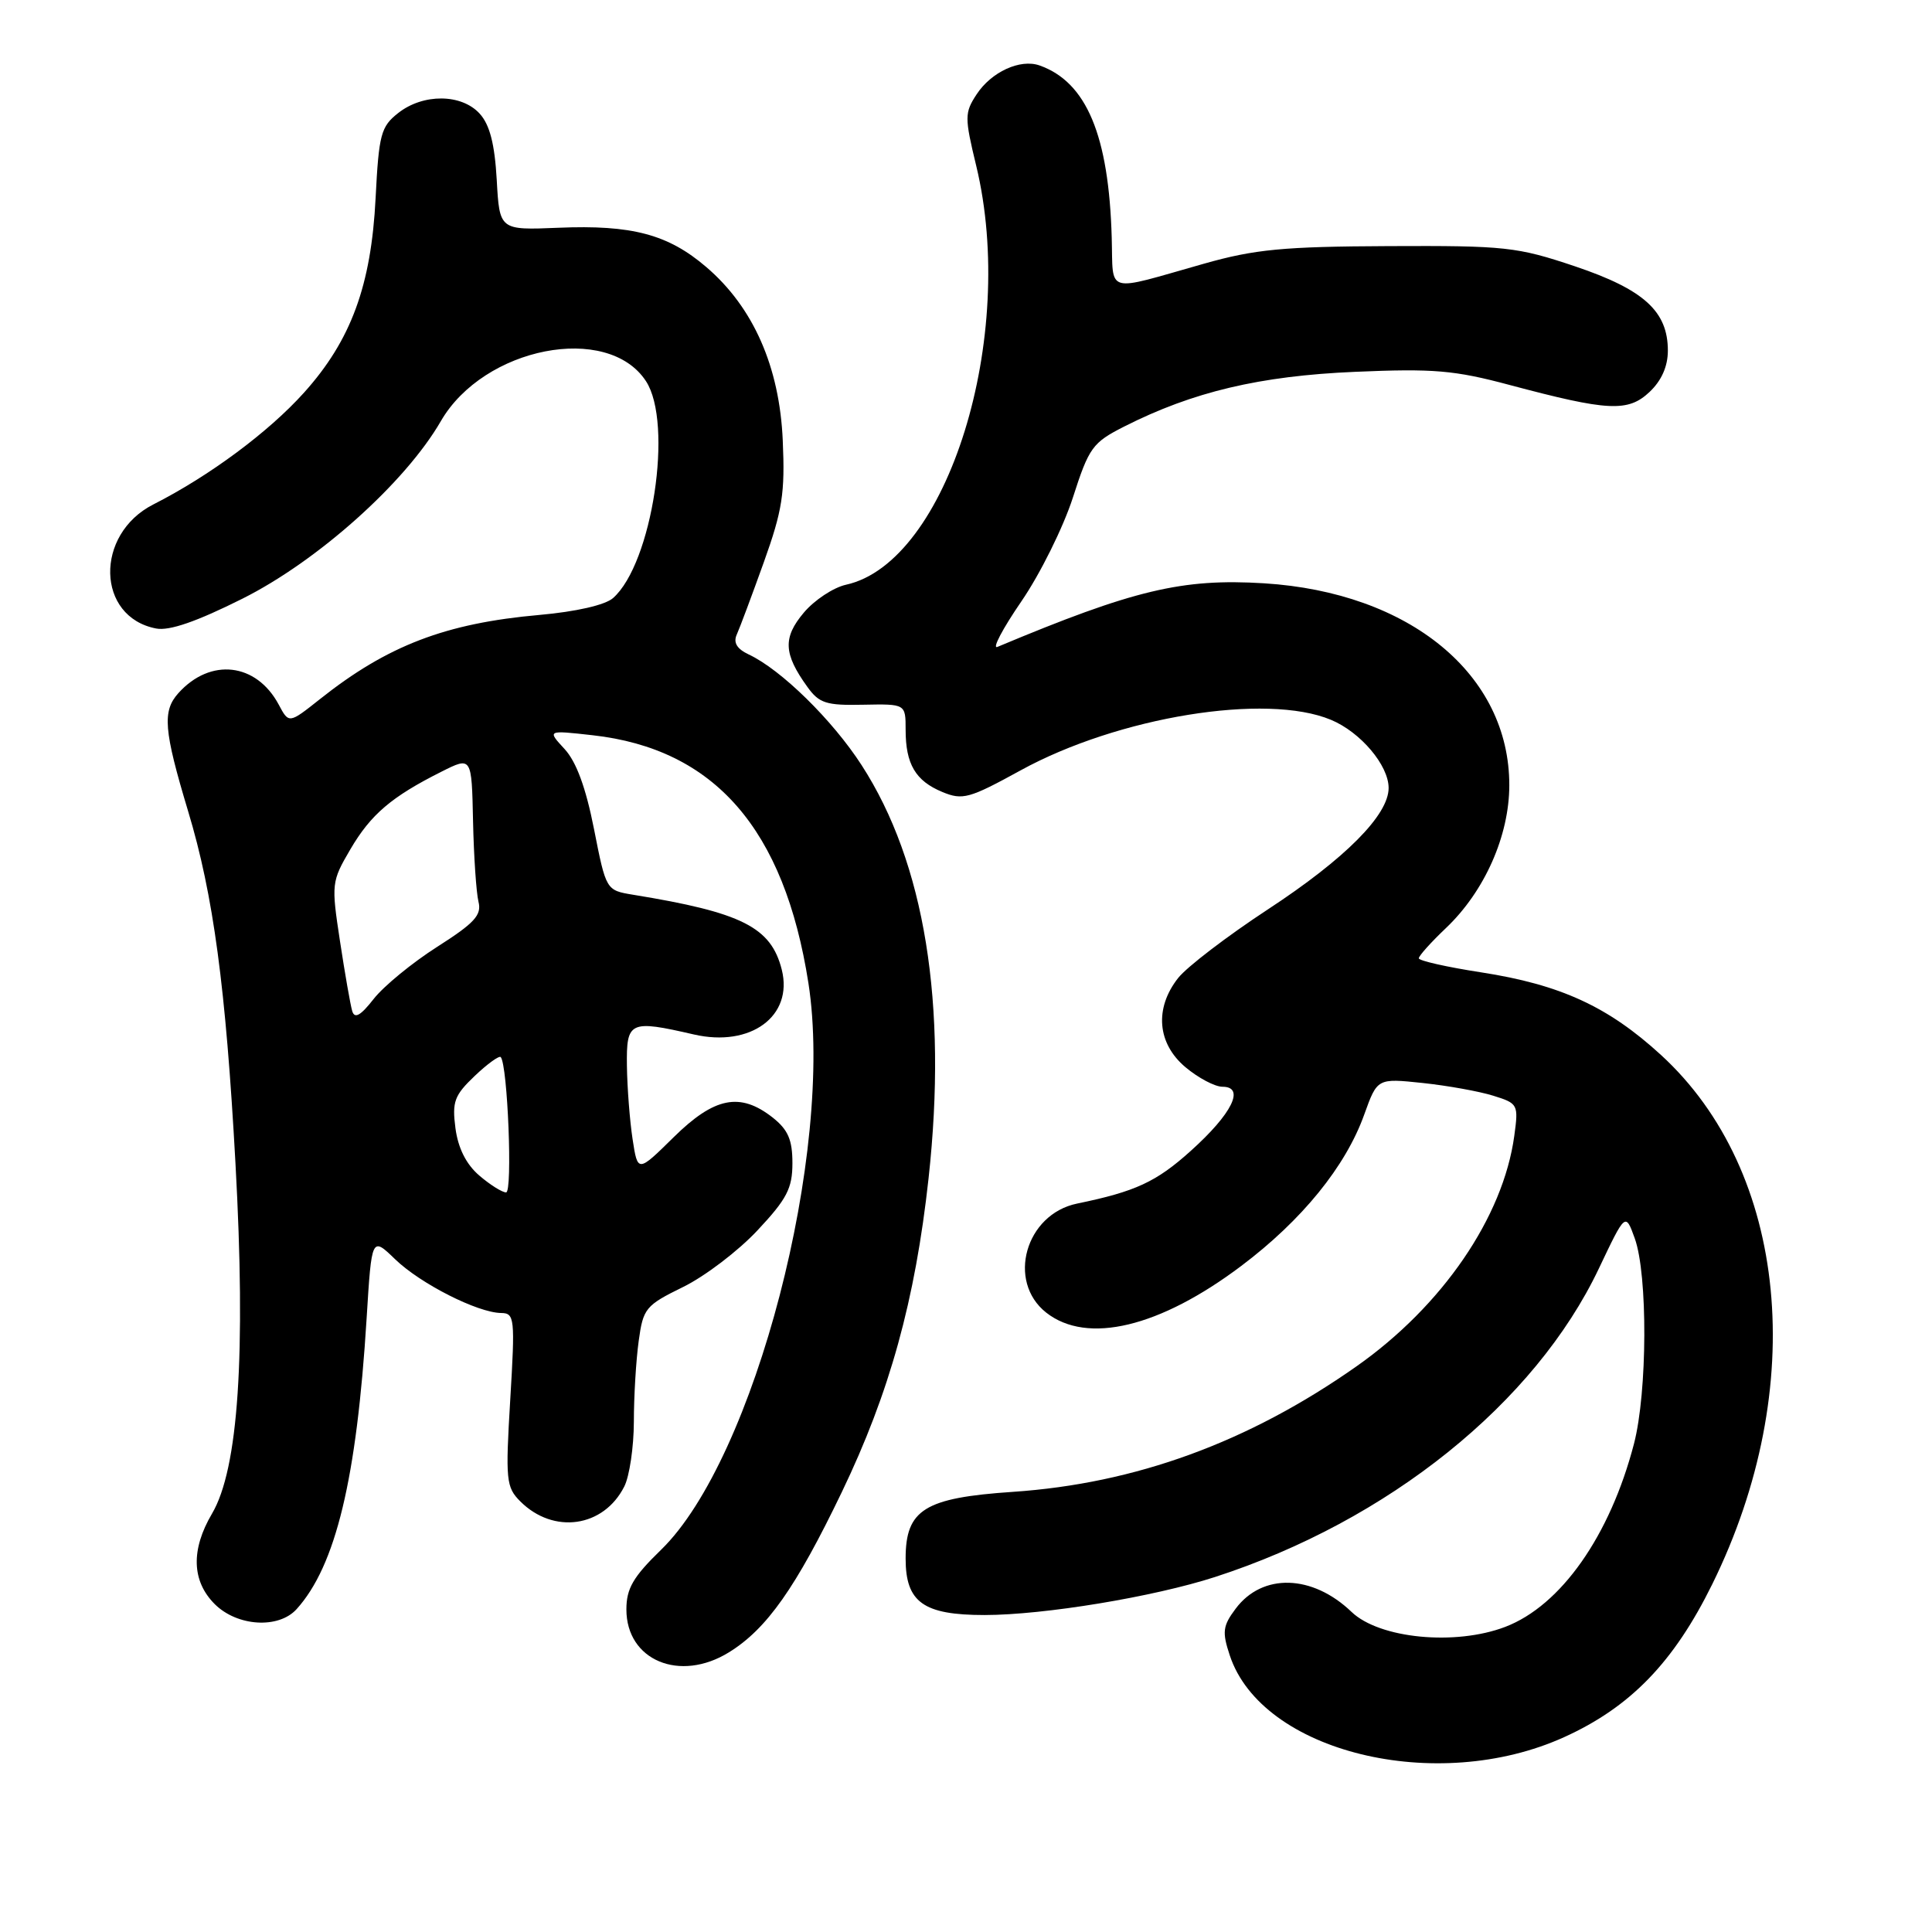 <?xml version="1.0" encoding="UTF-8" standalone="no"?>
<!DOCTYPE svg PUBLIC "-//W3C//DTD SVG 1.1//EN" "http://www.w3.org/Graphics/SVG/1.1/DTD/svg11.dtd" >
<svg xmlns="http://www.w3.org/2000/svg" xmlns:xlink="http://www.w3.org/1999/xlink" version="1.1" viewBox="0 0 256 256">
 <g >
 <path fill="currentColor"
d=" M 207.26 230.18 C 216.04 226.20 221.79 220.26 226.89 209.90 C 239.72 183.84 236.94 155.22 220.08 139.78 C 213.08 133.37 206.77 130.47 196.25 128.84 C 191.71 128.14 188.00 127.30 188.00 126.98 C 188.00 126.65 189.63 124.84 191.62 122.95 C 196.72 118.09 199.98 110.75 199.99 104.07 C 200.02 89.38 186.81 78.50 167.50 77.29 C 156.65 76.62 150.23 78.15 132.16 85.72 C 131.42 86.03 132.85 83.31 135.34 79.68 C 137.83 76.05 140.89 69.87 142.16 65.94 C 144.30 59.28 144.76 58.65 148.98 56.51 C 158.07 51.91 166.94 49.81 179.53 49.27 C 189.93 48.82 192.71 49.05 200.03 51.01 C 213.09 54.49 215.71 54.63 218.57 51.94 C 220.16 50.44 221.00 48.55 221.00 46.46 C 221.00 41.25 217.83 38.37 208.70 35.29 C 201.01 32.71 199.47 32.54 184.00 32.61 C 170.03 32.67 166.27 33.03 159.50 34.95 C 146.25 38.70 147.53 39.06 147.31 31.52 C 146.93 17.93 143.97 10.87 137.74 8.67 C 135.17 7.77 131.35 9.53 129.40 12.51 C 127.81 14.94 127.80 15.54 129.35 21.95 C 134.83 44.66 125.55 74.52 112.10 77.48 C 110.43 77.85 107.90 79.52 106.50 81.19 C 103.72 84.49 103.82 86.63 106.97 91.00 C 108.54 93.19 109.47 93.49 114.38 93.38 C 120.00 93.27 120.00 93.27 120.00 96.70 C 120.00 101.25 121.31 103.47 124.86 104.94 C 127.55 106.06 128.44 105.81 135.23 102.08 C 148.17 94.98 167.77 91.79 176.36 95.38 C 180.28 97.01 184.00 101.41 184.00 104.41 C 184.00 108.00 178.25 113.78 168.00 120.50 C 162.62 124.03 157.27 128.12 156.11 129.59 C 152.95 133.60 153.33 138.26 157.08 141.41 C 158.77 142.83 160.98 144.00 161.98 144.00 C 165.03 144.00 163.26 147.58 157.78 152.50 C 153.22 156.61 150.45 157.89 142.72 159.48 C 135.88 160.89 133.37 169.78 138.63 173.93 C 144.06 178.19 153.66 175.89 164.49 167.73 C 172.51 161.69 178.31 154.56 180.77 147.68 C 182.50 142.87 182.50 142.87 188.50 143.50 C 191.80 143.85 196.02 144.61 197.87 145.19 C 201.15 146.21 201.22 146.35 200.65 150.51 C 199.18 161.28 191.12 173.05 179.74 181.05 C 165.42 191.12 150.45 196.58 134.19 197.68 C 122.50 198.47 120.00 200.03 120.00 206.52 C 120.00 212.32 122.36 214.00 130.47 214.00 C 138.36 213.99 152.84 211.60 161.00 208.96 C 183.96 201.52 203.39 185.91 211.86 168.08 C 215.38 160.67 215.38 160.67 216.61 164.08 C 218.35 168.89 218.29 184.47 216.51 191.31 C 213.33 203.51 206.83 212.75 199.45 215.57 C 192.82 218.10 182.78 217.12 179.09 213.59 C 173.89 208.60 167.27 208.42 163.73 213.16 C 162.02 215.44 161.92 216.24 162.95 219.34 C 167.18 232.17 190.37 237.84 207.26 230.18 Z  M 96.59 218.94 C 101.60 215.85 105.46 210.37 111.54 197.72 C 117.88 184.54 121.27 172.29 123.04 156.13 C 125.57 133.04 122.54 114.34 114.17 101.39 C 110.31 95.41 103.49 88.72 99.21 86.72 C 97.64 85.98 97.14 85.15 97.63 84.07 C 98.02 83.21 99.63 78.90 101.21 74.50 C 103.67 67.64 104.03 65.34 103.72 58.38 C 103.30 48.61 99.82 40.71 93.58 35.38 C 88.53 31.05 83.72 29.77 73.97 30.18 C 66.19 30.50 66.19 30.50 65.82 23.82 C 65.55 19.09 64.90 16.54 63.57 15.07 C 61.16 12.41 56.07 12.37 52.76 14.98 C 50.47 16.78 50.20 17.80 49.77 26.23 C 49.19 37.83 46.51 45.10 40.29 52.02 C 35.59 57.25 27.76 63.06 20.32 66.84 C 12.51 70.81 12.76 81.76 20.69 83.28 C 22.44 83.62 26.07 82.36 32.12 79.33 C 42.09 74.34 53.70 63.96 58.41 55.81 C 64.10 45.97 80.52 42.76 85.59 50.50 C 89.25 56.08 86.42 74.68 81.23 79.25 C 80.18 80.17 76.33 81.05 71.50 81.48 C 59.05 82.58 51.34 85.53 42.39 92.64 C 38.28 95.90 38.28 95.90 36.93 93.36 C 33.96 87.82 27.89 87.12 23.64 91.84 C 21.49 94.23 21.69 96.74 24.93 107.50 C 28.27 118.56 29.92 130.85 31.20 154.13 C 32.60 179.54 31.59 194.64 28.09 200.57 C 25.28 205.34 25.40 209.50 28.45 212.55 C 31.43 215.52 36.91 215.86 39.30 213.22 C 44.49 207.48 47.27 195.93 48.58 174.67 C 49.25 163.85 49.25 163.85 52.37 166.87 C 55.73 170.11 63.29 173.94 66.40 173.98 C 68.19 174.00 68.26 174.64 67.61 185.46 C 66.97 196.12 67.06 197.06 68.94 198.94 C 73.34 203.34 79.98 202.40 82.72 196.97 C 83.41 195.61 83.98 191.75 83.99 188.39 C 83.99 185.03 84.28 180.22 84.63 177.69 C 85.22 173.36 85.54 172.97 90.50 170.54 C 93.39 169.13 97.83 165.75 100.37 163.03 C 104.27 158.87 105.00 157.46 105.00 154.12 C 105.00 151.02 104.42 149.69 102.37 148.07 C 98.06 144.69 94.66 145.37 89.26 150.69 C 84.50 155.38 84.50 155.38 83.82 150.94 C 83.45 148.50 83.11 144.14 83.07 141.25 C 82.99 135.31 83.42 135.11 91.93 137.07 C 99.47 138.81 105.13 134.64 103.59 128.49 C 102.17 122.86 98.33 120.91 83.90 118.56 C 80.31 117.97 80.31 117.97 78.71 109.86 C 77.63 104.38 76.37 100.94 74.81 99.25 C 72.50 96.75 72.50 96.75 78.50 97.42 C 94.68 99.22 103.93 109.84 107.12 130.27 C 110.59 152.56 100.00 193.30 87.59 205.36 C 83.89 208.95 83.00 210.49 83.00 213.26 C 83.00 220.01 90.08 222.97 96.59 218.94 Z  M 63.49 155.75 C 61.77 154.27 60.70 152.13 60.35 149.50 C 59.89 145.99 60.20 145.14 62.90 142.57 C 64.59 140.96 66.15 139.84 66.35 140.07 C 67.27 141.13 67.94 158.00 67.06 158.00 C 66.54 158.00 64.93 156.99 63.49 155.75 Z  M 46.67 133.97 C 46.43 133.16 45.70 128.99 45.05 124.71 C 43.89 117.11 43.92 116.81 46.43 112.53 C 49.14 107.91 51.87 105.58 58.50 102.25 C 62.50 100.24 62.50 100.24 62.68 108.78 C 62.78 113.48 63.11 118.29 63.40 119.48 C 63.85 121.25 62.89 122.30 57.93 125.46 C 54.62 127.57 50.83 130.68 49.51 132.37 C 47.77 134.59 46.99 135.03 46.67 133.97 Z "/>
</g>
</svg>
